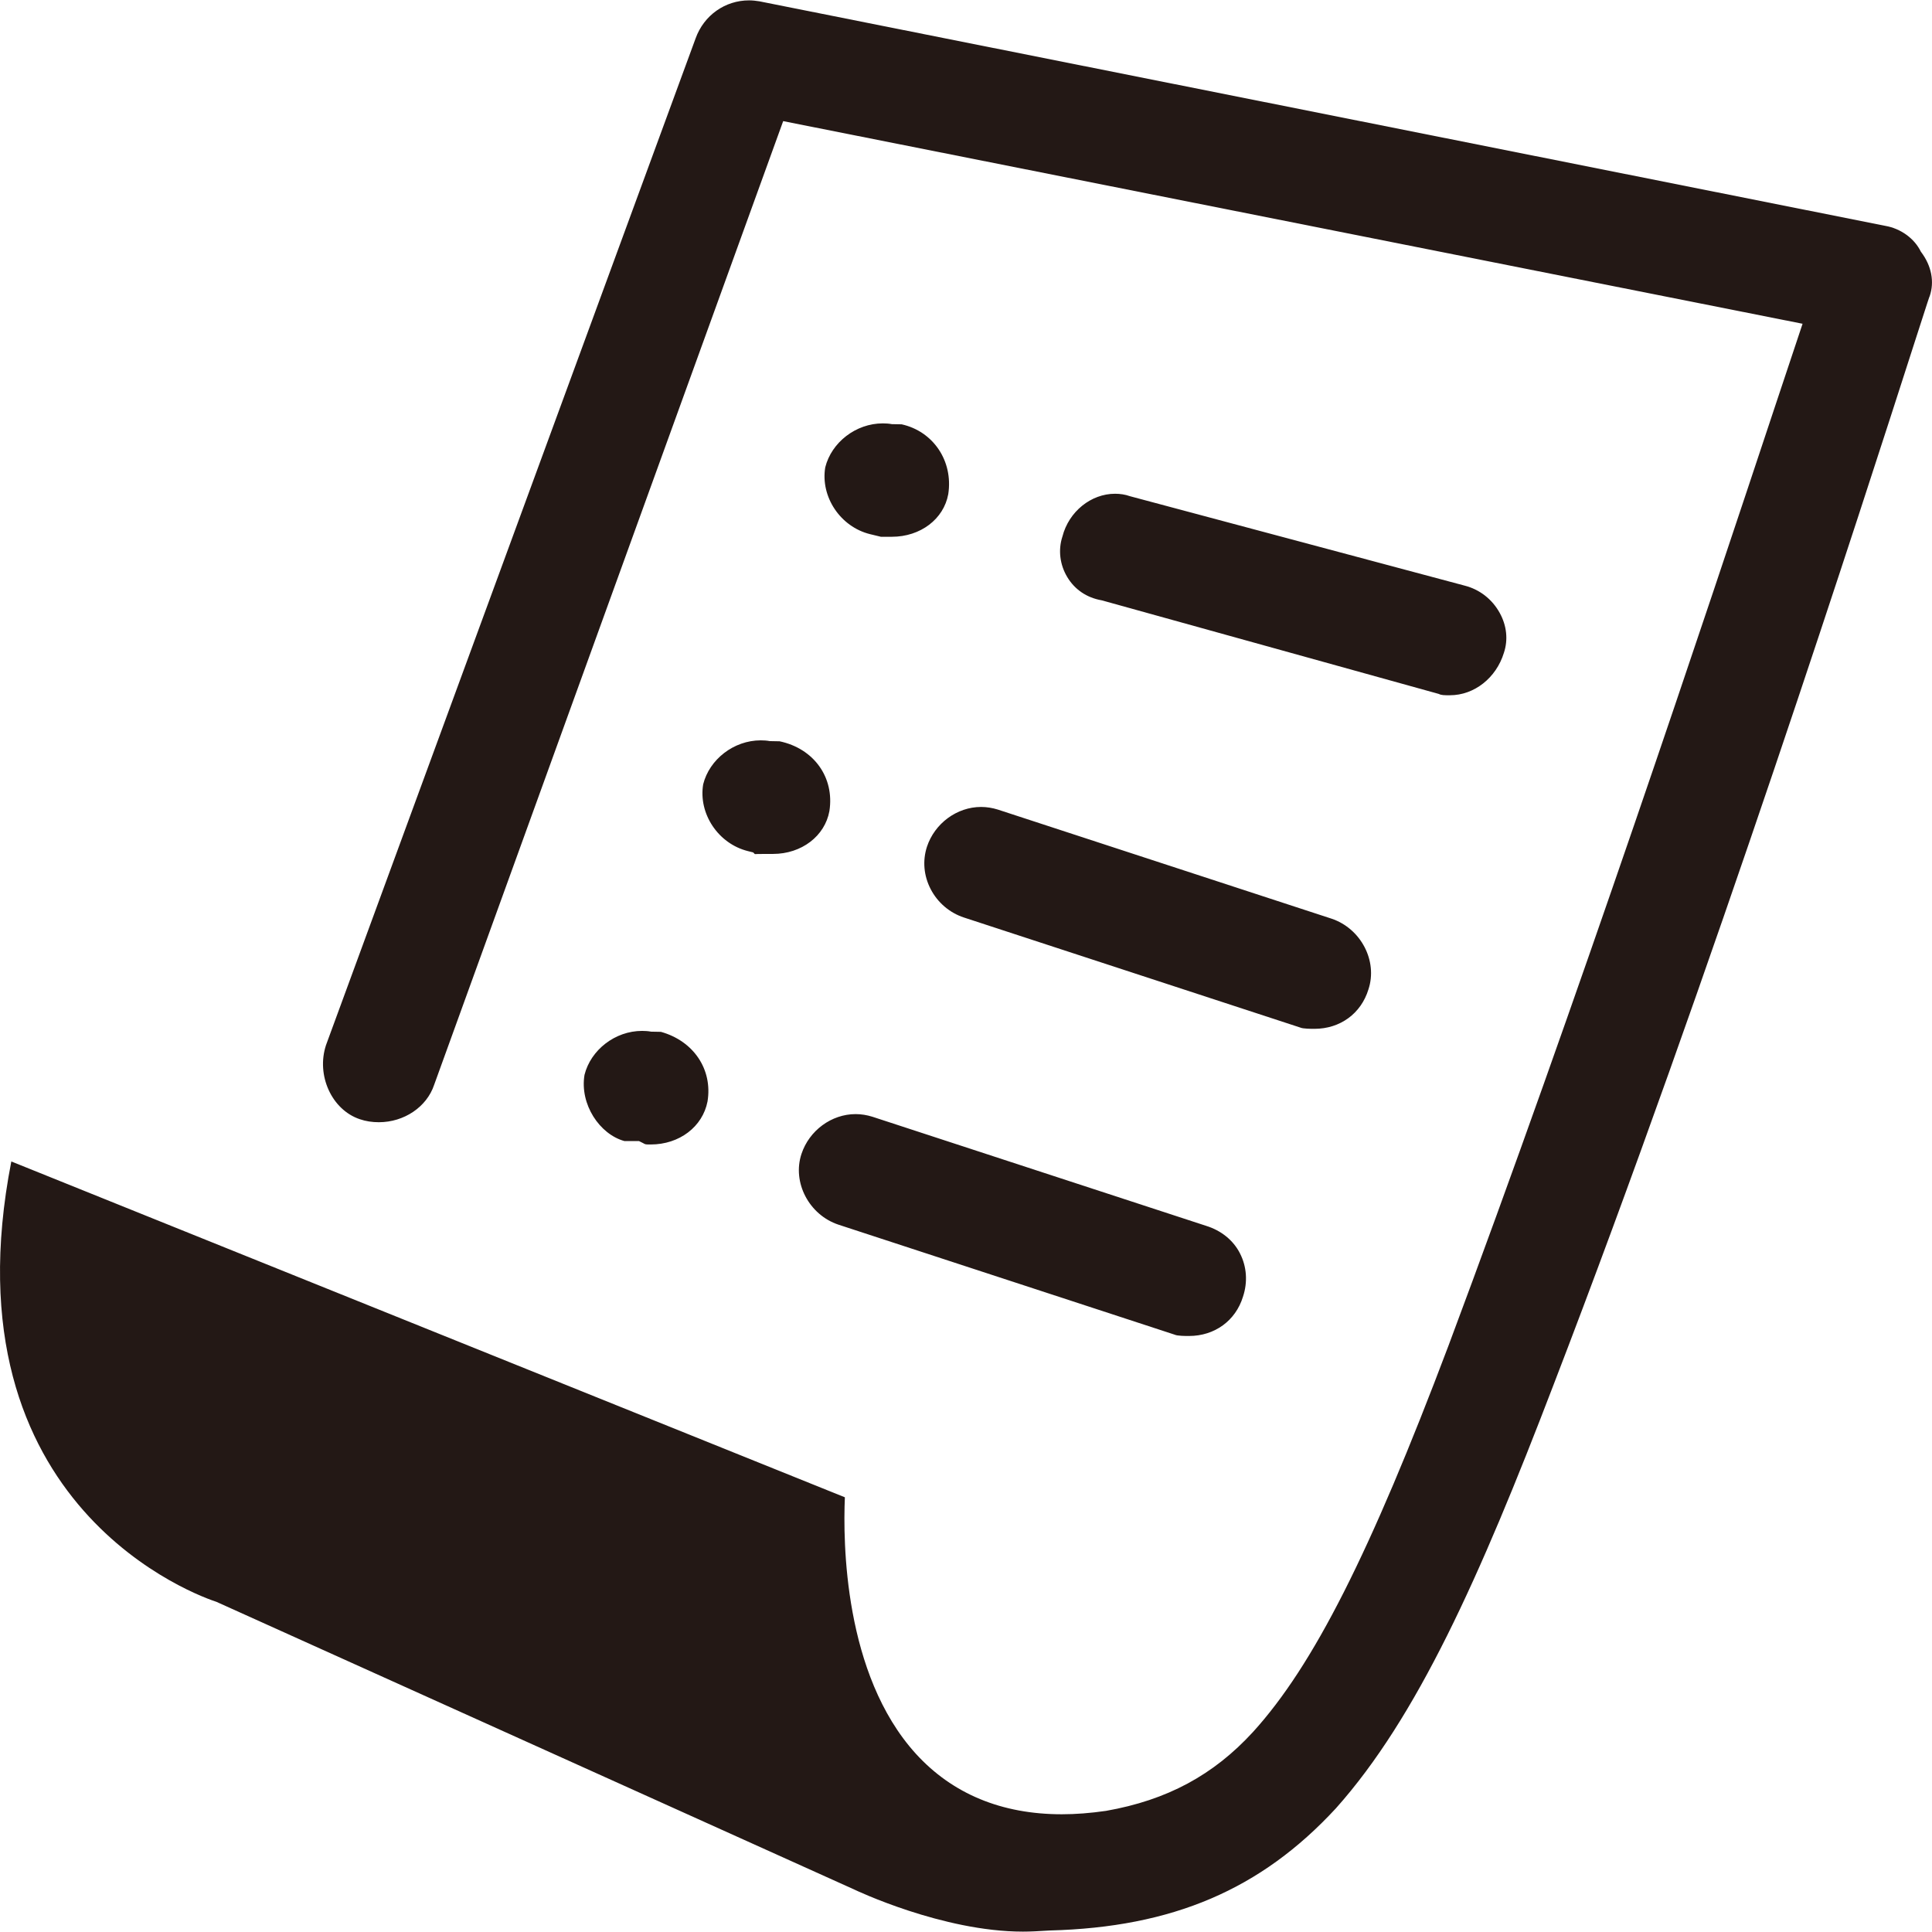 <?xml version="1.0" standalone="no"?><!DOCTYPE svg PUBLIC "-//W3C//DTD SVG 1.1//EN" "http://www.w3.org/Graphics/SVG/1.1/DTD/svg11.dtd"><svg t="1514538150629" class="icon" style="" viewBox="0 0 1024 1024" version="1.1" xmlns="http://www.w3.org/2000/svg" p-id="1702" xmlns:xlink="http://www.w3.org/1999/xlink" width="200" height="200"><defs><style type="text/css"></style></defs><path d="M542.2 1023.8c-42.7 0-89-22.1-89.4-22.3L114.7 849C107.6 846.7-30 799.9 6 615.6l441.8 178c-1 23.6-0.6 93.8 37.6 135.9 19.4 21.3 45.5 32.1 77.4 32.1 7.3 0 15.1-0.6 23.4-1.8 32.4-5.7 57-19 77.9-41.8 32-35.2 62-94.5 103.6-204.7C835.6 531.9 904.2 325.6 941 214.8l14.4-43.2L415.1 64.2 230.1 575c-3.9 11.7-15.9 19.8-29.3 19.8-3.5 0-6.9-0.5-10.1-1.6-14.9-5-23.2-23.3-17.9-39.3L368.7 20.3C373.1 8.1 384.3 0.2 397 0.2c1.8 0 3.7 0.2 5.5 0.5l596.7 119c8.2 1.4 15.5 6.7 18.9 13.7 5.8 7.6 7.2 16.1 4.7 23.5-0.1 0-0.7 1.8-8.3 25.4-26.7 83-107.8 335.5-191.1 551.7-39.4 103-72.5 176.4-115.3 224.4-39.8 43.1-86.6 63.1-151.7 64.8-6.4 0.4-10.3 0.6-14.2 0.6z m88-315.7c-1.7 0-6.2 0-7.6-0.7l-178.2-58.3c-15.6-5.2-24.6-22.4-19.6-37.5 4.1-12.4 15.9-21.1 28.7-21.1 3 0 6 0.5 8.9 1.4l176.8 57.8c8.1 2.5 14.5 7.7 18 14.6 3.6 7 4.2 15.2 1.6 23-3.9 12.7-15 20.8-28.6 20.8zM344.9 606.6c-2.8 0-2.8 0-4-0.7l-2.2-1.1H331c-13.2-3.6-23.8-19.5-21.2-35.1 3.3-13.2 16.2-23.3 30.5-23.3 1.6 0 3.2 0.1 4.8 0.4l5.2 0.1c17.2 4.8 27.5 19.8 24.7 36.9-2.6 13.4-14.9 22.8-30.1 22.8z m351.8-61.3c-1.7 0-6.2 0-7.6-0.7l-178.2-58.3c-7.6-2.5-13.9-7.9-17.6-15-3.7-7.1-4.4-15.1-2-22.5 4.1-12.4 15.9-21.1 28.7-21.1 3 0 6 0.5 8.9 1.4l176.8 57.8c15.6 5.2 24.6 22.4 19.6 37.5-3.9 12.8-15 20.9-28.6 20.9z m-297.5-93.5l-2.8-0.7c-15.7-3.9-26.3-19.8-23.7-35.4 3.3-13.2 16.2-23.3 30.5-23.3 1.6 0 3.2 0.1 4.8 0.4l5.2 0.1c18.1 3.8 29.2 19.1 26.4 37-2.4 13.2-14.7 22.7-29.9 22.7 0 0-9.5 0-9.6 0.1l-0.9-0.9z m369.3-83.3c-2.9 0-4.6 0-5.9-0.7L584 318.2c-8.1-1.4-14.4-5.8-18.3-12.3-4-6.6-4.9-14.5-2.6-21.5 3.4-13.3 15.2-22.7 27.9-22.7 2.7 0 5.4 0.4 7.9 1.3l177.4 47.4c7.9 2 14.6 7.2 18.6 14.5 3.7 6.7 4.5 14.2 2.2 21.1-4.1 13.4-15.8 22.5-28.6 22.5z m-301.6-84l-5.8-1.4c-15.7-3.9-26.3-19.8-23.7-35.4 3.3-13.2 16.2-23.3 30.5-23.3 1.6 0 3.2 0.1 4.8 0.4l5.2 0.1c16.7 3.7 27.4 19.4 24.7 37-2.4 13.2-14.7 22.6-29.9 22.6h-5.8z" fill="#231815" p-id="1703"></path></svg>